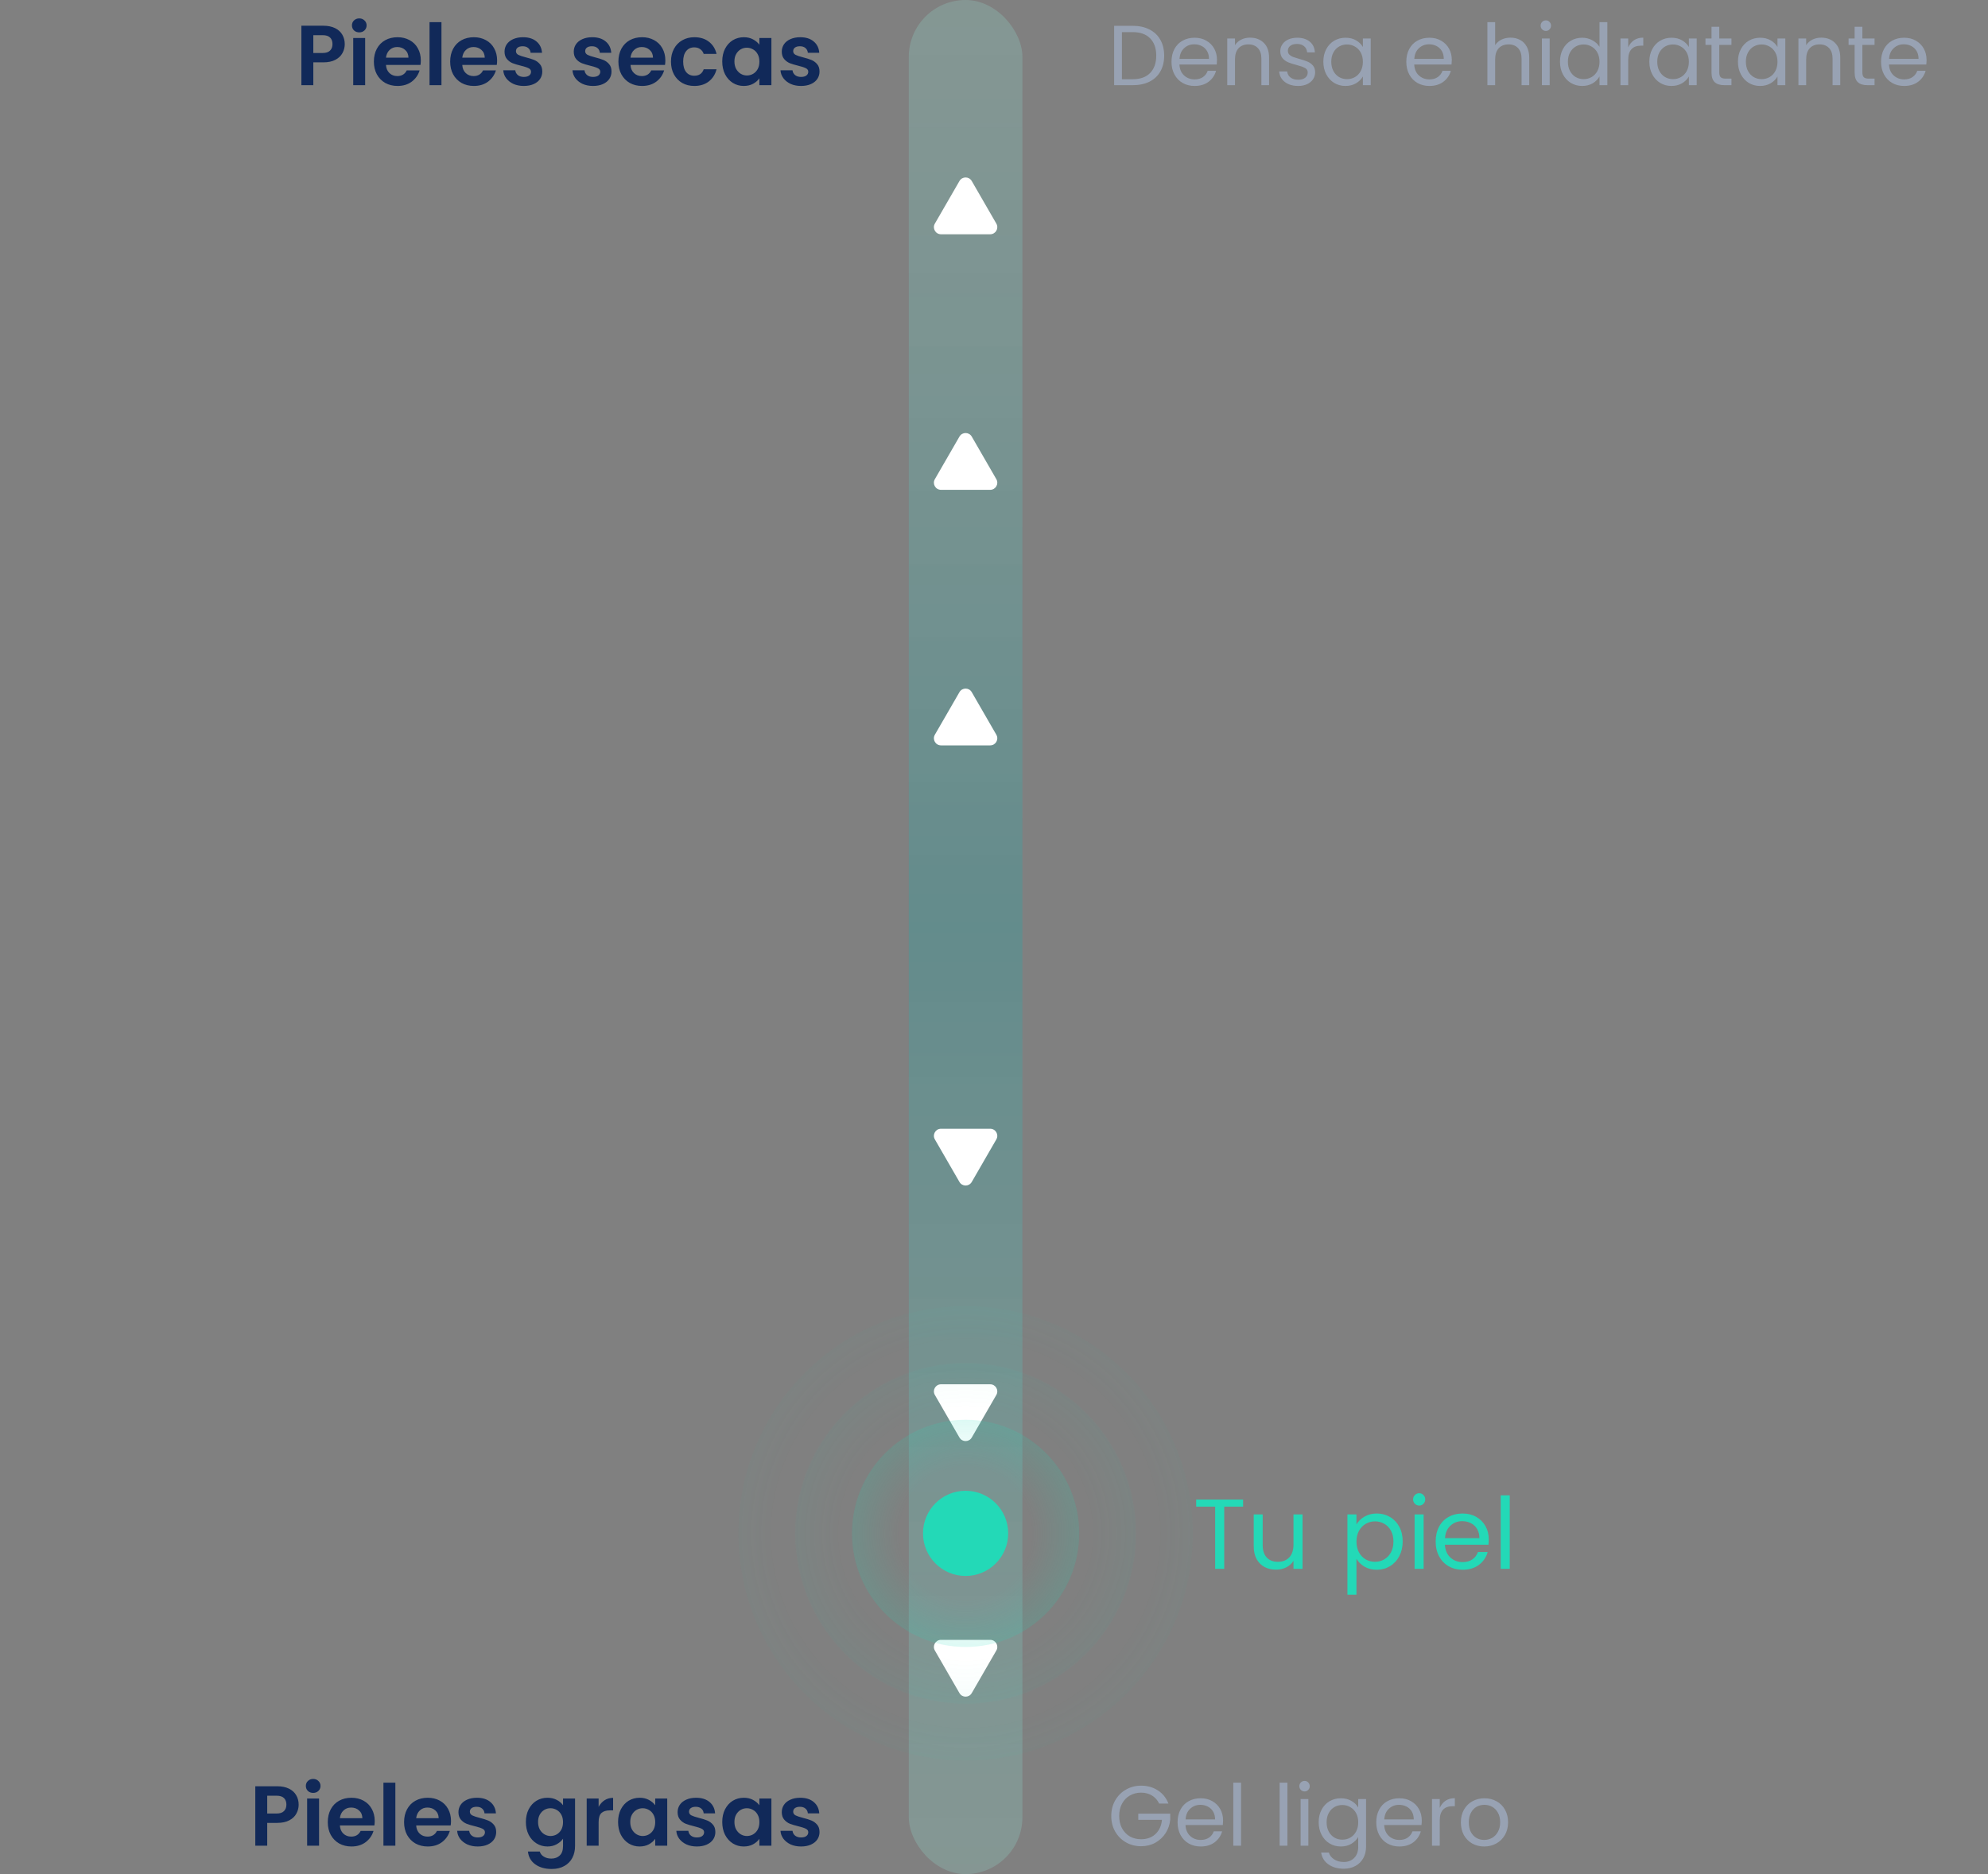 <svg width="280" height="264" viewBox="0 0 280 264" fill="none" xmlns="http://www.w3.org/2000/svg">
<rect x="0" y="0" width="280" height="264" fill="#808080" stroke="none"/>
<rect x="128" width="16" height="264" rx="8" fill="url(#paint0_linear_3126_9936)"/>
<path d="M136.866 238.5C136.481 239.167 135.519 239.167 135.134 238.5L131.67 232.5C131.285 231.833 131.766 231 132.536 231L139.464 231C140.234 231 140.715 231.833 140.33 232.5L136.866 238.5Z" fill="white"/>
<path d="M136.866 202.5C136.481 203.167 135.519 203.167 135.134 202.5L131.67 196.5C131.285 195.833 131.766 195 132.536 195L139.464 195C140.234 195 140.715 195.833 140.33 196.5L136.866 202.5Z" fill="white"/>
<path d="M136.866 166.5C136.481 167.167 135.519 167.167 135.134 166.5L131.67 160.5C131.285 159.833 131.766 159 132.536 159L139.464 159C140.234 159 140.715 159.833 140.33 160.5L136.866 166.5Z" fill="white"/>
<path d="M135.134 97.5C135.519 96.833 136.481 96.833 136.866 97.5L140.33 103.5C140.715 104.167 140.234 105 139.464 105H132.536C131.766 105 131.285 104.167 131.67 103.5L135.134 97.5Z" fill="white"/>
<path d="M135.134 61.5C135.519 60.833 136.481 60.833 136.866 61.5L140.33 67.5C140.715 68.167 140.234 69 139.464 69H132.536C131.766 69 131.285 68.167 131.67 67.5L135.134 61.5Z" fill="white"/>
<path d="M135.134 25.5C135.519 24.833 136.481 24.833 136.866 25.5L140.33 31.5C140.715 32.167 140.234 33 139.464 33H132.536C131.766 33 131.285 32.167 131.67 31.5L135.134 25.5Z" fill="white"/>
<path d="M156.516 255.812C156.516 254.996 156.7 254.264 157.068 253.616C157.444 252.96 157.952 252.452 158.592 252.092C159.232 251.724 159.94 251.54 160.716 251.54C161.604 251.54 162.388 251.76 163.068 252.2C163.756 252.64 164.256 253.26 164.568 254.06H163.26C163.028 253.572 162.692 253.196 162.252 252.932C161.812 252.66 161.3 252.524 160.716 252.524C160.132 252.524 159.604 252.66 159.132 252.932C158.668 253.196 158.3 253.58 158.028 254.084C157.764 254.58 157.632 255.156 157.632 255.812C157.632 256.468 157.764 257.044 158.028 257.54C158.3 258.036 158.668 258.42 159.132 258.692C159.604 258.956 160.132 259.088 160.716 259.088C161.54 259.088 162.216 258.844 162.744 258.356C163.272 257.86 163.576 257.192 163.656 256.352H160.32V255.488H164.82V256.328C164.756 257.016 164.54 257.648 164.172 258.224C163.804 258.792 163.32 259.244 162.72 259.58C162.12 259.908 161.452 260.072 160.716 260.072C159.94 260.072 159.232 259.892 158.592 259.532C157.952 259.164 157.444 258.656 157.068 258.008C156.7 257.36 156.516 256.628 156.516 255.812ZM172.264 256.436C172.264 256.636 172.252 256.852 172.228 257.084H166.972C167.004 257.732 167.22 258.244 167.62 258.62C168.028 258.996 168.524 259.184 169.108 259.184C169.58 259.184 169.972 259.076 170.284 258.86C170.604 258.636 170.828 258.34 170.956 257.972H172.132C171.956 258.604 171.604 259.12 171.076 259.52C170.548 259.912 169.892 260.108 169.108 260.108C168.484 260.108 167.924 259.968 167.428 259.688C166.94 259.408 166.556 259.012 166.276 258.5C165.996 257.98 165.856 257.38 165.856 256.7C165.856 256.02 165.992 255.424 166.264 254.912C166.536 254.4 166.916 254.008 167.404 253.736C167.9 253.456 168.468 253.316 169.108 253.316C169.732 253.316 170.28 253.452 170.752 253.724C171.232 253.996 171.604 254.368 171.868 254.84C172.132 255.312 172.264 255.844 172.264 256.436ZM171.136 256.292C171.136 255.86 171.044 255.492 170.86 255.188C170.676 254.876 170.424 254.64 170.104 254.48C169.792 254.32 169.444 254.24 169.06 254.24C168.5 254.24 168.024 254.424 167.632 254.792C167.24 255.152 167.024 255.652 166.984 256.292H171.136ZM174.797 251.12V260H173.705V251.12H174.797ZM181.325 251.12V260H180.233V251.12H181.325ZM183.75 252.356C183.542 252.356 183.366 252.284 183.222 252.14C183.078 251.996 183.006 251.82 183.006 251.612C183.006 251.404 183.078 251.228 183.222 251.084C183.366 250.94 183.542 250.868 183.75 250.868C183.95 250.868 184.118 250.94 184.254 251.084C184.398 251.228 184.47 251.404 184.47 251.612C184.47 251.82 184.398 251.996 184.254 252.14C184.118 252.284 183.95 252.356 183.75 252.356ZM184.278 253.424V260H183.186V253.424H184.278ZM188.851 253.316C189.419 253.316 189.915 253.44 190.339 253.688C190.771 253.936 191.091 254.248 191.299 254.624V253.424H192.403V260.144C192.403 260.744 192.275 261.276 192.019 261.74C191.763 262.212 191.395 262.58 190.915 262.844C190.443 263.108 189.891 263.24 189.259 263.24C188.395 263.24 187.675 263.036 187.099 262.628C186.523 262.22 186.183 261.664 186.079 260.96H187.159C187.279 261.36 187.527 261.68 187.903 261.92C188.279 262.168 188.731 262.292 189.259 262.292C189.859 262.292 190.347 262.104 190.723 261.728C191.107 261.352 191.299 260.824 191.299 260.144V258.764C191.083 259.148 190.763 259.468 190.339 259.724C189.915 259.98 189.419 260.108 188.851 260.108C188.267 260.108 187.735 259.964 187.255 259.676C186.783 259.388 186.411 258.984 186.139 258.464C185.867 257.944 185.731 257.352 185.731 256.688C185.731 256.016 185.867 255.428 186.139 254.924C186.411 254.412 186.783 254.016 187.255 253.736C187.735 253.456 188.267 253.316 188.851 253.316ZM191.299 256.7C191.299 256.204 191.199 255.772 190.999 255.404C190.799 255.036 190.527 254.756 190.183 254.564C189.847 254.364 189.475 254.264 189.067 254.264C188.659 254.264 188.287 254.36 187.951 254.552C187.615 254.744 187.347 255.024 187.147 255.392C186.947 255.76 186.847 256.192 186.847 256.688C186.847 257.192 186.947 257.632 187.147 258.008C187.347 258.376 187.615 258.66 187.951 258.86C188.287 259.052 188.659 259.148 189.067 259.148C189.475 259.148 189.847 259.052 190.183 258.86C190.527 258.66 190.799 258.376 190.999 258.008C191.199 257.632 191.299 257.196 191.299 256.7ZM200.248 256.436C200.248 256.636 200.236 256.852 200.212 257.084H194.956C194.988 257.732 195.204 258.244 195.604 258.62C196.012 258.996 196.508 259.184 197.092 259.184C197.564 259.184 197.956 259.076 198.268 258.86C198.588 258.636 198.812 258.34 198.94 257.972H200.116C199.94 258.604 199.588 259.12 199.06 259.52C198.532 259.912 197.876 260.108 197.092 260.108C196.468 260.108 195.908 259.968 195.412 259.688C194.924 259.408 194.54 259.012 194.26 258.5C193.98 257.98 193.84 257.38 193.84 256.7C193.84 256.02 193.976 255.424 194.248 254.912C194.52 254.4 194.9 254.008 195.388 253.736C195.884 253.456 196.452 253.316 197.092 253.316C197.716 253.316 198.264 253.452 198.736 253.724C199.216 253.996 199.588 254.368 199.852 254.84C200.116 255.312 200.248 255.844 200.248 256.436ZM199.12 256.292C199.12 255.86 199.028 255.492 198.844 255.188C198.66 254.876 198.408 254.64 198.088 254.48C197.776 254.32 197.428 254.24 197.044 254.24C196.484 254.24 196.008 254.424 195.616 254.792C195.224 255.152 195.008 255.652 194.968 256.292H199.12ZM202.782 254.672C202.974 254.24 203.246 253.904 203.598 253.664C203.958 253.424 204.394 253.304 204.906 253.304V254.432H204.618C203.394 254.432 202.782 255.096 202.782 256.424V260H201.69V253.424H202.782V254.672ZM209.034 260.108C208.418 260.108 207.858 259.968 207.354 259.688C206.858 259.408 206.466 259.012 206.178 258.5C205.898 257.98 205.758 257.38 205.758 256.7C205.758 256.028 205.902 255.436 206.19 254.924C206.486 254.404 206.886 254.008 207.39 253.736C207.894 253.456 208.458 253.316 209.082 253.316C209.706 253.316 210.27 253.456 210.774 253.736C211.278 254.008 211.674 254.4 211.962 254.912C212.258 255.424 212.406 256.02 212.406 256.7C212.406 257.38 212.254 257.98 211.95 258.5C211.654 259.012 211.25 259.408 210.738 259.688C210.226 259.968 209.658 260.108 209.034 260.108ZM209.034 259.184C209.426 259.184 209.794 259.092 210.138 258.908C210.482 258.716 210.758 258.432 210.966 258.056C211.182 257.68 211.29 257.228 211.29 256.7C211.29 256.172 211.186 255.724 210.978 255.356C210.77 254.98 210.498 254.7 210.162 254.516C209.826 254.332 209.462 254.24 209.07 254.24C208.67 254.24 208.302 254.332 207.966 254.516C207.638 254.7 207.374 254.98 207.174 255.356C206.974 255.724 206.874 256.172 206.874 256.7C206.874 257.236 206.97 257.692 207.162 258.068C207.362 258.436 207.626 258.716 207.954 258.908C208.282 259.092 208.642 259.184 209.034 259.184Z" fill="#98A2B3"/>
<path d="M42.065 254.216C42.065 254.664 41.957 255.084 41.741 255.476C41.533 255.868 41.201 256.184 40.745 256.424C40.297 256.664 39.729 256.784 39.041 256.784H37.637V260H35.957V251.624H39.041C39.689 251.624 40.241 251.736 40.697 251.96C41.153 252.184 41.493 252.492 41.717 252.884C41.949 253.276 42.065 253.72 42.065 254.216ZM38.969 255.464C39.425 255.464 39.765 255.352 39.989 255.128C40.221 254.904 40.337 254.6 40.337 254.216C40.337 253.816 40.225 253.508 40.001 253.292C39.777 253.068 39.433 252.956 38.969 252.956H37.637V255.464H38.969ZM44.11 252.56C43.814 252.56 43.566 252.468 43.366 252.284C43.174 252.092 43.078 251.856 43.078 251.576C43.078 251.296 43.174 251.064 43.366 250.88C43.566 250.688 43.814 250.592 44.11 250.592C44.406 250.592 44.65 250.688 44.842 250.88C45.042 251.064 45.142 251.296 45.142 251.576C45.142 251.856 45.042 252.092 44.842 252.284C44.65 252.468 44.406 252.56 44.11 252.56ZM44.938 253.352V260H43.258V253.352H44.938ZM52.778 256.52C52.778 256.744 52.761 256.952 52.73 257.144H47.87C47.901 257.632 48.066 258.016 48.361 258.296C48.657 258.576 49.026 258.716 49.465 258.716C50.09 258.716 50.533 258.448 50.797 257.912H52.609C52.417 258.552 52.05 259.08 51.505 259.496C50.962 259.904 50.294 260.108 49.502 260.108C48.861 260.108 48.285 259.968 47.773 259.688C47.27 259.4 46.873 258.996 46.586 258.476C46.306 257.956 46.166 257.356 46.166 256.676C46.166 255.988 46.306 255.384 46.586 254.864C46.865 254.344 47.258 253.944 47.761 253.664C48.266 253.384 48.846 253.244 49.502 253.244C50.133 253.244 50.697 253.38 51.194 253.652C51.697 253.924 52.086 254.308 52.358 254.804C52.638 255.3 52.778 255.872 52.778 256.52ZM51.038 256.124C51.029 255.66 50.873 255.296 50.569 255.032C50.273 254.76 49.901 254.624 49.453 254.624C49.029 254.624 48.673 254.76 48.386 255.032C48.097 255.296 47.925 255.66 47.87 256.124H51.038ZM55.684 251.12V260H54.004V251.12H55.684ZM63.524 256.52C63.524 256.744 63.508 256.952 63.476 257.144H58.616C58.648 257.632 58.812 258.016 59.108 258.296C59.404 258.576 59.772 258.716 60.212 258.716C60.836 258.716 61.28 258.448 61.544 257.912H63.356C63.164 258.552 62.796 259.08 62.252 259.496C61.708 259.904 61.04 260.108 60.248 260.108C59.608 260.108 59.032 259.968 58.52 259.688C58.016 259.4 57.62 258.996 57.332 258.476C57.052 257.956 56.912 257.356 56.912 256.676C56.912 255.988 57.052 255.384 57.332 254.864C57.612 254.344 58.004 253.944 58.508 253.664C59.012 253.384 59.592 253.244 60.248 253.244C60.88 253.244 61.444 253.38 61.94 253.652C62.444 253.924 62.832 254.308 63.104 254.804C63.384 255.3 63.524 255.872 63.524 256.52ZM61.784 256.124C61.776 255.66 61.62 255.296 61.316 255.032C61.02 254.76 60.648 254.624 60.2 254.624C59.776 254.624 59.42 254.76 59.132 255.032C58.844 255.296 58.672 255.66 58.616 256.124H61.784ZM67.282 260.108C66.738 260.108 66.25 260.012 65.818 259.82C65.394 259.62 65.054 259.352 64.798 259.016C64.55 258.68 64.414 258.308 64.39 257.9H66.082C66.114 258.18 66.238 258.408 66.454 258.584C66.67 258.752 66.946 258.836 67.282 258.836C67.602 258.836 67.85 258.772 68.026 258.644C68.21 258.508 68.302 258.328 68.302 258.104C68.302 257.888 68.19 257.724 67.966 257.612C67.75 257.5 67.398 257.384 66.91 257.264C66.422 257.144 66.022 257.024 65.71 256.904C65.398 256.776 65.13 256.58 64.906 256.316C64.682 256.052 64.57 255.704 64.57 255.272C64.57 254.896 64.67 254.556 64.87 254.252C65.078 253.94 65.378 253.696 65.77 253.52C66.17 253.336 66.638 253.244 67.174 253.244C67.966 253.244 68.598 253.444 69.07 253.844C69.542 254.236 69.802 254.768 69.85 255.44H68.242C68.218 255.16 68.106 254.936 67.906 254.768C67.714 254.6 67.454 254.516 67.126 254.516C66.822 254.516 66.586 254.58 66.418 254.708C66.258 254.828 66.178 254.996 66.178 255.212C66.178 255.436 66.29 255.608 66.514 255.728C66.738 255.84 67.086 255.956 67.558 256.076C68.038 256.196 68.434 256.32 68.746 256.448C69.058 256.576 69.326 256.772 69.55 257.036C69.774 257.292 69.886 257.64 69.886 258.08C69.886 258.464 69.782 258.812 69.574 259.124C69.366 259.428 69.066 259.668 68.674 259.844C68.282 260.02 67.818 260.108 67.282 260.108ZM77.104 253.244C77.6 253.244 78.036 253.344 78.412 253.544C78.788 253.736 79.084 253.988 79.3 254.3V253.352H80.992V260.048C80.992 260.664 80.868 261.212 80.62 261.692C80.372 262.18 80 262.564 79.504 262.844C79.008 263.132 78.408 263.276 77.704 263.276C76.76 263.276 75.984 263.056 75.376 262.616C74.776 262.176 74.436 261.576 74.356 260.816H76.024C76.112 261.12 76.3 261.36 76.588 261.536C76.884 261.72 77.24 261.812 77.656 261.812C78.144 261.812 78.54 261.664 78.844 261.368C79.148 261.08 79.3 260.64 79.3 260.048V259.016C79.084 259.328 78.784 259.588 78.4 259.796C78.024 260.004 77.592 260.108 77.104 260.108C76.544 260.108 76.032 259.964 75.568 259.676C75.104 259.388 74.736 258.984 74.464 258.464C74.2 257.936 74.068 257.332 74.068 256.652C74.068 255.98 74.2 255.384 74.464 254.864C74.736 254.344 75.1 253.944 75.556 253.664C76.02 253.384 76.536 253.244 77.104 253.244ZM79.3 256.676C79.3 256.268 79.22 255.92 79.06 255.632C78.9 255.336 78.684 255.112 78.412 254.96C78.14 254.8 77.848 254.72 77.536 254.72C77.224 254.72 76.936 254.796 76.672 254.948C76.408 255.1 76.192 255.324 76.024 255.62C75.864 255.908 75.784 256.252 75.784 256.652C75.784 257.052 75.864 257.404 76.024 257.708C76.192 258.004 76.408 258.232 76.672 258.392C76.944 258.552 77.232 258.632 77.536 258.632C77.848 258.632 78.14 258.556 78.412 258.404C78.684 258.244 78.9 258.02 79.06 257.732C79.22 257.436 79.3 257.084 79.3 256.676ZM84.313 254.528C84.529 254.128 84.809 253.816 85.153 253.592C85.505 253.368 85.905 253.256 86.353 253.256V255.02H85.909C85.381 255.02 84.981 255.144 84.709 255.392C84.445 255.64 84.313 256.072 84.313 256.688V260H82.633V253.352H84.313V254.528ZM87.052 256.652C87.052 255.98 87.184 255.384 87.448 254.864C87.72 254.344 88.084 253.944 88.54 253.664C89.004 253.384 89.52 253.244 90.088 253.244C90.584 253.244 91.016 253.344 91.384 253.544C91.76 253.744 92.06 253.996 92.284 254.3V253.352H93.976V260H92.284V259.028C92.068 259.34 91.768 259.6 91.384 259.808C91.008 260.008 90.572 260.108 90.076 260.108C89.516 260.108 89.004 259.964 88.54 259.676C88.084 259.388 87.72 258.984 87.448 258.464C87.184 257.936 87.052 257.332 87.052 256.652ZM92.284 256.676C92.284 256.268 92.204 255.92 92.044 255.632C91.884 255.336 91.668 255.112 91.396 254.96C91.124 254.8 90.832 254.72 90.52 254.72C90.208 254.72 89.92 254.796 89.656 254.948C89.392 255.1 89.176 255.324 89.008 255.62C88.848 255.908 88.768 256.252 88.768 256.652C88.768 257.052 88.848 257.404 89.008 257.708C89.176 258.004 89.392 258.232 89.656 258.392C89.928 258.552 90.216 258.632 90.52 258.632C90.832 258.632 91.124 258.556 91.396 258.404C91.668 258.244 91.884 258.02 92.044 257.732C92.204 257.436 92.284 257.084 92.284 256.676ZM98.149 260.108C97.605 260.108 97.117 260.012 96.685 259.82C96.261 259.62 95.921 259.352 95.665 259.016C95.417 258.68 95.281 258.308 95.257 257.9H96.949C96.981 258.18 97.105 258.408 97.321 258.584C97.537 258.752 97.813 258.836 98.149 258.836C98.469 258.836 98.717 258.772 98.893 258.644C99.077 258.508 99.169 258.328 99.169 258.104C99.169 257.888 99.057 257.724 98.833 257.612C98.617 257.5 98.265 257.384 97.777 257.264C97.289 257.144 96.889 257.024 96.577 256.904C96.265 256.776 95.997 256.58 95.773 256.316C95.549 256.052 95.437 255.704 95.437 255.272C95.437 254.896 95.537 254.556 95.737 254.252C95.945 253.94 96.245 253.696 96.637 253.52C97.037 253.336 97.505 253.244 98.041 253.244C98.833 253.244 99.465 253.444 99.937 253.844C100.409 254.236 100.669 254.768 100.717 255.44H99.109C99.085 255.16 98.973 254.936 98.773 254.768C98.581 254.6 98.321 254.516 97.993 254.516C97.689 254.516 97.453 254.58 97.285 254.708C97.125 254.828 97.045 254.996 97.045 255.212C97.045 255.436 97.157 255.608 97.381 255.728C97.605 255.84 97.953 255.956 98.425 256.076C98.905 256.196 99.301 256.32 99.613 256.448C99.925 256.576 100.193 256.772 100.417 257.036C100.641 257.292 100.753 257.64 100.753 258.08C100.753 258.464 100.649 258.812 100.441 259.124C100.233 259.428 99.933 259.668 99.541 259.844C99.149 260.02 98.685 260.108 98.149 260.108ZM101.724 256.652C101.724 255.98 101.856 255.384 102.12 254.864C102.392 254.344 102.756 253.944 103.212 253.664C103.676 253.384 104.192 253.244 104.76 253.244C105.256 253.244 105.688 253.344 106.056 253.544C106.432 253.744 106.732 253.996 106.956 254.3V253.352H108.648V260H106.956V259.028C106.74 259.34 106.44 259.6 106.056 259.808C105.68 260.008 105.244 260.108 104.748 260.108C104.188 260.108 103.676 259.964 103.212 259.676C102.756 259.388 102.392 258.984 102.12 258.464C101.856 257.936 101.724 257.332 101.724 256.652ZM106.956 256.676C106.956 256.268 106.876 255.92 106.716 255.632C106.556 255.336 106.34 255.112 106.068 254.96C105.796 254.8 105.504 254.72 105.192 254.72C104.88 254.72 104.592 254.796 104.328 254.948C104.064 255.1 103.848 255.324 103.68 255.62C103.52 255.908 103.44 256.252 103.44 256.652C103.44 257.052 103.52 257.404 103.68 257.708C103.848 258.004 104.064 258.232 104.328 258.392C104.6 258.552 104.888 258.632 105.192 258.632C105.504 258.632 105.796 258.556 106.068 258.404C106.34 258.244 106.556 258.02 106.716 257.732C106.876 257.436 106.956 257.084 106.956 256.676ZM112.821 260.108C112.277 260.108 111.789 260.012 111.357 259.82C110.933 259.62 110.593 259.352 110.337 259.016C110.089 258.68 109.953 258.308 109.929 257.9H111.621C111.653 258.18 111.777 258.408 111.993 258.584C112.209 258.752 112.485 258.836 112.821 258.836C113.141 258.836 113.389 258.772 113.565 258.644C113.749 258.508 113.841 258.328 113.841 258.104C113.841 257.888 113.729 257.724 113.505 257.612C113.289 257.5 112.937 257.384 112.449 257.264C111.961 257.144 111.561 257.024 111.249 256.904C110.937 256.776 110.669 256.58 110.445 256.316C110.221 256.052 110.109 255.704 110.109 255.272C110.109 254.896 110.209 254.556 110.409 254.252C110.617 253.94 110.917 253.696 111.309 253.52C111.709 253.336 112.177 253.244 112.713 253.244C113.505 253.244 114.137 253.444 114.609 253.844C115.081 254.236 115.341 254.768 115.389 255.44H113.781C113.757 255.16 113.645 254.936 113.445 254.768C113.253 254.6 112.993 254.516 112.665 254.516C112.361 254.516 112.125 254.58 111.957 254.708C111.797 254.828 111.717 254.996 111.717 255.212C111.717 255.436 111.829 255.608 112.053 255.728C112.277 255.84 112.625 255.956 113.097 256.076C113.577 256.196 113.973 256.32 114.285 256.448C114.597 256.576 114.865 256.772 115.089 257.036C115.313 257.292 115.425 257.64 115.425 258.08C115.425 258.464 115.321 258.812 115.113 259.124C114.905 259.428 114.605 259.668 114.213 259.844C113.821 260.02 113.357 260.108 112.821 260.108Z" fill="#112959"/>
<path d="M159.528 3.636C160.44 3.636 161.228 3.808 161.892 4.152C162.564 4.488 163.076 4.972 163.428 5.604C163.788 6.236 163.968 6.98 163.968 7.836C163.968 8.692 163.788 9.436 163.428 10.068C163.076 10.692 162.564 11.172 161.892 11.508C161.228 11.836 160.44 12 159.528 12H156.924V3.636L159.528 3.636ZM159.528 11.16C160.6 11.16 161.42 10.868 161.988 10.284C162.564 9.692 162.852 8.876 162.852 7.836C162.852 6.796 162.564 5.984 161.988 5.4C161.42 4.816 160.6 4.524 159.528 4.524L158.016 4.524V11.16H159.528ZM171.408 8.436C171.408 8.636 171.396 8.852 171.372 9.084H166.116C166.148 9.732 166.364 10.244 166.764 10.62C167.172 10.996 167.668 11.184 168.252 11.184C168.724 11.184 169.116 11.076 169.428 10.86C169.748 10.636 169.972 10.34 170.1 9.972H171.276C171.1 10.604 170.748 11.12 170.22 11.52C169.692 11.912 169.036 12.108 168.252 12.108C167.628 12.108 167.068 11.968 166.572 11.688C166.084 11.408 165.7 11.012 165.42 10.5C165.14 9.98 165 9.38 165 8.7C165 8.02 165.136 7.424 165.408 6.912C165.68 6.4 166.06 6.008 166.548 5.736C167.044 5.456 167.612 5.316 168.252 5.316C168.876 5.316 169.424 5.452 169.896 5.724C170.376 5.996 170.748 6.368 171.012 6.84C171.276 7.312 171.408 7.844 171.408 8.436ZM170.28 8.292C170.28 7.86 170.188 7.492 170.004 7.188C169.82 6.876 169.568 6.64 169.248 6.48C168.936 6.32 168.588 6.24 168.204 6.24C167.644 6.24 167.168 6.424 166.776 6.792C166.384 7.152 166.168 7.652 166.128 8.292H170.28ZM176.054 5.304C176.854 5.304 177.502 5.548 177.998 6.036C178.494 6.516 178.742 7.212 178.742 8.124V12H177.662V8.28C177.662 7.624 177.498 7.124 177.17 6.78C176.842 6.428 176.394 6.252 175.826 6.252C175.25 6.252 174.79 6.432 174.446 6.792C174.11 7.152 173.942 7.676 173.942 8.364V12H172.85V5.424H173.942V6.36C174.158 6.024 174.45 5.764 174.818 5.58C175.194 5.396 175.606 5.304 176.054 5.304ZM182.842 12.108C182.338 12.108 181.886 12.024 181.486 11.856C181.094 11.68 180.782 11.44 180.55 11.136C180.318 10.824 180.19 10.468 180.166 10.068H181.294C181.326 10.412 181.478 10.692 181.75 10.908C182.03 11.124 182.394 11.232 182.842 11.232C183.266 11.232 183.594 11.14 183.826 10.956C184.066 10.764 184.186 10.516 184.186 10.212C184.186 9.924 184.058 9.712 183.802 9.576C183.546 9.432 183.15 9.292 182.614 9.156C182.126 9.028 181.73 8.9 181.426 8.772C181.122 8.644 180.862 8.456 180.646 8.208C180.43 7.952 180.322 7.616 180.322 7.2C180.322 6.856 180.418 6.54 180.61 6.252C180.802 5.964 181.078 5.736 181.438 5.568C181.806 5.4 182.23 5.316 182.71 5.316C183.438 5.316 184.026 5.5 184.474 5.868C184.922 6.236 185.162 6.74 185.194 7.38H184.102C184.078 7.02 183.938 6.732 183.682 6.516C183.434 6.3 183.098 6.192 182.674 6.192C182.274 6.192 181.958 6.28 181.726 6.456C181.502 6.632 181.39 6.864 181.39 7.152C181.39 7.376 181.462 7.56 181.606 7.704C181.75 7.84 181.926 7.948 182.134 8.028C182.342 8.1 182.638 8.192 183.022 8.304C183.502 8.432 183.886 8.56 184.174 8.688C184.462 8.808 184.71 8.988 184.918 9.228C185.126 9.468 185.23 9.788 185.23 10.188C185.23 10.556 185.13 10.884 184.93 11.172C184.738 11.46 184.462 11.688 184.102 11.856C183.742 12.024 183.322 12.108 182.842 12.108ZM186.387 8.688C186.387 8.016 186.523 7.428 186.795 6.924C187.067 6.412 187.439 6.016 187.911 5.736C188.391 5.456 188.923 5.316 189.507 5.316C190.083 5.316 190.583 5.44 191.007 5.688C191.431 5.936 191.747 6.248 191.955 6.624V5.424H193.059V12H191.955V10.776C191.739 11.16 191.415 11.48 190.983 11.736C190.559 11.984 190.063 12.108 189.495 12.108C188.911 12.108 188.383 11.964 187.911 11.676C187.439 11.388 187.067 10.984 186.795 10.464C186.523 9.944 186.387 9.352 186.387 8.688ZM191.955 8.7C191.955 8.204 191.855 7.772 191.655 7.404C191.455 7.036 191.183 6.756 190.839 6.564C190.503 6.364 190.131 6.264 189.723 6.264C189.315 6.264 188.943 6.36 188.607 6.552C188.271 6.744 188.003 7.024 187.803 7.392C187.603 7.76 187.503 8.192 187.503 8.688C187.503 9.192 187.603 9.632 187.803 10.008C188.003 10.376 188.271 10.66 188.607 10.86C188.943 11.052 189.315 11.148 189.723 11.148C190.131 11.148 190.503 11.052 190.839 10.86C191.183 10.66 191.455 10.376 191.655 10.008C191.855 9.632 191.955 9.196 191.955 8.7ZM204.479 8.436C204.479 8.636 204.467 8.852 204.443 9.084H199.187C199.219 9.732 199.435 10.244 199.835 10.62C200.243 10.996 200.739 11.184 201.323 11.184C201.795 11.184 202.187 11.076 202.499 10.86C202.819 10.636 203.043 10.34 203.171 9.972H204.347C204.171 10.604 203.819 11.12 203.291 11.52C202.763 11.912 202.107 12.108 201.323 12.108C200.699 12.108 200.139 11.968 199.643 11.688C199.155 11.408 198.771 11.012 198.491 10.5C198.211 9.98 198.071 9.38 198.071 8.7C198.071 8.02 198.207 7.424 198.479 6.912C198.751 6.4 199.131 6.008 199.619 5.736C200.115 5.456 200.683 5.316 201.323 5.316C201.947 5.316 202.495 5.452 202.967 5.724C203.447 5.996 203.819 6.368 204.083 6.84C204.347 7.312 204.479 7.844 204.479 8.436ZM203.351 8.292C203.351 7.86 203.259 7.492 203.075 7.188C202.891 6.876 202.639 6.64 202.319 6.48C202.007 6.32 201.659 6.24 201.275 6.24C200.715 6.24 200.239 6.424 199.847 6.792C199.455 7.152 199.239 7.652 199.199 8.292H203.351ZM212.758 5.304C213.254 5.304 213.702 5.412 214.102 5.628C214.502 5.836 214.814 6.152 215.038 6.576C215.27 7 215.386 7.516 215.386 8.124V12H214.306V8.28C214.306 7.624 214.142 7.124 213.814 6.78C213.486 6.428 213.038 6.252 212.47 6.252C211.894 6.252 211.434 6.432 211.09 6.792C210.754 7.152 210.586 7.676 210.586 8.364V12H209.494V3.12L210.586 3.12V6.36C210.802 6.024 211.098 5.764 211.474 5.58C211.858 5.396 212.286 5.304 212.758 5.304ZM217.734 4.356C217.526 4.356 217.35 4.284 217.206 4.14C217.062 3.996 216.99 3.82 216.99 3.612C216.99 3.404 217.062 3.228 217.206 3.084C217.35 2.94 217.526 2.868 217.734 2.868C217.934 2.868 218.102 2.94 218.238 3.084C218.382 3.228 218.454 3.404 218.454 3.612C218.454 3.82 218.382 3.996 218.238 4.14C218.102 4.284 217.934 4.356 217.734 4.356ZM218.262 5.424V12H217.17V5.424H218.262ZM219.715 8.688C219.715 8.016 219.851 7.428 220.123 6.924C220.395 6.412 220.767 6.016 221.239 5.736C221.719 5.456 222.255 5.316 222.847 5.316C223.359 5.316 223.835 5.436 224.275 5.676C224.715 5.908 225.051 6.216 225.283 6.6V3.12H226.387V12H225.283V10.764C225.067 11.156 224.747 11.48 224.323 11.736C223.899 11.984 223.403 12.108 222.835 12.108C222.251 12.108 221.719 11.964 221.239 11.676C220.767 11.388 220.395 10.984 220.123 10.464C219.851 9.944 219.715 9.352 219.715 8.688ZM225.283 8.7C225.283 8.204 225.183 7.772 224.983 7.404C224.783 7.036 224.511 6.756 224.167 6.564C223.831 6.364 223.459 6.264 223.051 6.264C222.643 6.264 222.271 6.36 221.935 6.552C221.599 6.744 221.331 7.024 221.131 7.392C220.931 7.76 220.831 8.192 220.831 8.688C220.831 9.192 220.931 9.632 221.131 10.008C221.331 10.376 221.599 10.66 221.935 10.86C222.271 11.052 222.643 11.148 223.051 11.148C223.459 11.148 223.831 11.052 224.167 10.86C224.511 10.66 224.783 10.376 224.983 10.008C225.183 9.632 225.283 9.196 225.283 8.7ZM229.325 6.672C229.517 6.24 229.789 5.904 230.141 5.664C230.501 5.424 230.937 5.304 231.449 5.304V6.432H231.161C229.937 6.432 229.325 7.096 229.325 8.424V12H228.233V5.424H229.325V6.672ZM232.301 8.688C232.301 8.016 232.437 7.428 232.709 6.924C232.981 6.412 233.353 6.016 233.825 5.736C234.305 5.456 234.837 5.316 235.421 5.316C235.997 5.316 236.497 5.44 236.921 5.688C237.345 5.936 237.661 6.248 237.869 6.624V5.424H238.973V12L237.869 12V10.776C237.653 11.16 237.329 11.48 236.897 11.736C236.473 11.984 235.977 12.108 235.409 12.108C234.825 12.108 234.297 11.964 233.825 11.676C233.353 11.388 232.981 10.984 232.709 10.464C232.437 9.944 232.301 9.352 232.301 8.688ZM237.869 8.7C237.869 8.204 237.769 7.772 237.569 7.404C237.369 7.036 237.097 6.756 236.753 6.564C236.417 6.364 236.045 6.264 235.637 6.264C235.229 6.264 234.857 6.36 234.521 6.552C234.185 6.744 233.917 7.024 233.717 7.392C233.517 7.76 233.417 8.192 233.417 8.688C233.417 9.192 233.517 9.632 233.717 10.008C233.917 10.376 234.185 10.66 234.521 10.86C234.857 11.052 235.229 11.148 235.637 11.148C236.045 11.148 236.417 11.052 236.753 10.86C237.097 10.66 237.369 10.376 237.569 10.008C237.769 9.632 237.869 9.196 237.869 8.7ZM242.151 6.324V10.2C242.151 10.52 242.219 10.748 242.355 10.884C242.491 11.012 242.727 11.076 243.063 11.076H243.867V12H242.883C242.275 12 241.819 11.86 241.515 11.58C241.211 11.3 241.059 10.84 241.059 10.2V6.324H240.207V5.424H241.059V3.768H242.151V5.424H243.867V6.324H242.151ZM244.782 8.688C244.782 8.016 244.918 7.428 245.19 6.924C245.462 6.412 245.834 6.016 246.306 5.736C246.786 5.456 247.318 5.316 247.902 5.316C248.478 5.316 248.978 5.44 249.402 5.688C249.826 5.936 250.142 6.248 250.35 6.624V5.424H251.454V12H250.35V10.776C250.134 11.16 249.81 11.48 249.378 11.736C248.954 11.984 248.458 12.108 247.89 12.108C247.306 12.108 246.778 11.964 246.306 11.676C245.834 11.388 245.462 10.984 245.19 10.464C244.918 9.944 244.782 9.352 244.782 8.688ZM250.35 8.7C250.35 8.204 250.25 7.772 250.05 7.404C249.85 7.036 249.578 6.756 249.234 6.564C248.898 6.364 248.526 6.264 248.118 6.264C247.71 6.264 247.338 6.36 247.002 6.552C246.666 6.744 246.398 7.024 246.198 7.392C245.998 7.76 245.898 8.192 245.898 8.688C245.898 9.192 245.998 9.632 246.198 10.008C246.398 10.376 246.666 10.66 247.002 10.86C247.338 11.052 247.71 11.148 248.118 11.148C248.526 11.148 248.898 11.052 249.234 10.86C249.578 10.66 249.85 10.376 250.05 10.008C250.25 9.632 250.35 9.196 250.35 8.7ZM256.503 5.304C257.303 5.304 257.951 5.548 258.447 6.036C258.943 6.516 259.191 7.212 259.191 8.124V12H258.111V8.28C258.111 7.624 257.947 7.124 257.619 6.78C257.291 6.428 256.843 6.252 256.275 6.252C255.699 6.252 255.239 6.432 254.895 6.792C254.559 7.152 254.391 7.676 254.391 8.364V12H253.299V5.424H254.391V6.36C254.607 6.024 254.899 5.764 255.267 5.58C255.643 5.396 256.055 5.304 256.503 5.304ZM262.307 6.324V10.2C262.307 10.52 262.375 10.748 262.511 10.884C262.647 11.012 262.883 11.076 263.219 11.076H264.023V12H263.039C262.431 12 261.975 11.86 261.671 11.58C261.367 11.3 261.215 10.84 261.215 10.2V6.324H260.363V5.424H261.215V3.768H262.307V5.424L264.023 5.424V6.324L262.307 6.324ZM271.346 8.436C271.346 8.636 271.334 8.852 271.31 9.084H266.054C266.086 9.732 266.302 10.244 266.702 10.62C267.11 10.996 267.606 11.184 268.19 11.184C268.662 11.184 269.054 11.076 269.366 10.86C269.686 10.636 269.91 10.34 270.038 9.972H271.214C271.038 10.604 270.686 11.12 270.158 11.52C269.63 11.912 268.974 12.108 268.19 12.108C267.566 12.108 267.006 11.968 266.51 11.688C266.022 11.408 265.638 11.012 265.358 10.5C265.078 9.98 264.938 9.38 264.938 8.7C264.938 8.02 265.074 7.424 265.346 6.912C265.618 6.4 265.998 6.008 266.486 5.736C266.982 5.456 267.55 5.316 268.19 5.316C268.814 5.316 269.362 5.452 269.834 5.724C270.314 5.996 270.686 6.368 270.95 6.84C271.214 7.312 271.346 7.844 271.346 8.436ZM270.218 8.292C270.218 7.86 270.126 7.492 269.942 7.188C269.758 6.876 269.506 6.64 269.186 6.48C268.874 6.32 268.526 6.24 268.142 6.24C267.582 6.24 267.106 6.424 266.714 6.792C266.322 7.152 266.106 7.652 266.066 8.292H270.218Z" fill="#98A2B3"/>
<path d="M48.557 6.216C48.557 6.664 48.449 7.084 48.233 7.476C48.025 7.868 47.693 8.184 47.237 8.424C46.789 8.664 46.221 8.784 45.533 8.784H44.129V12H42.449V3.624L45.533 3.624C46.181 3.624 46.733 3.736 47.189 3.96C47.645 4.184 47.985 4.492 48.209 4.884C48.441 5.276 48.557 5.72 48.557 6.216ZM45.461 7.464C45.917 7.464 46.257 7.352 46.481 7.128C46.713 6.904 46.829 6.6 46.829 6.216C46.829 5.816 46.717 5.508 46.493 5.292C46.269 5.068 45.925 4.956 45.461 4.956H44.129V7.464H45.461ZM50.602 4.56C50.306 4.56 50.058 4.468 49.858 4.284C49.666 4.092 49.57 3.856 49.57 3.576C49.57 3.296 49.666 3.064 49.858 2.88C50.058 2.688 50.306 2.592 50.602 2.592C50.898 2.592 51.142 2.688 51.334 2.88C51.534 3.064 51.634 3.296 51.634 3.576C51.634 3.856 51.534 4.092 51.334 4.284C51.142 4.468 50.898 4.56 50.602 4.56ZM51.43 5.352V12H49.75V5.352H51.43ZM59.27 8.52C59.27 8.744 59.254 8.952 59.222 9.144H54.362C54.394 9.632 54.558 10.016 54.854 10.296C55.15 10.576 55.518 10.716 55.958 10.716C56.582 10.716 57.026 10.448 57.29 9.912H59.102C58.91 10.552 58.542 11.08 57.998 11.496C57.454 11.904 56.786 12.108 55.994 12.108C55.354 12.108 54.778 11.968 54.266 11.688C53.762 11.4 53.366 10.996 53.078 10.476C52.798 9.956 52.658 9.356 52.658 8.676C52.658 7.988 52.798 7.384 53.078 6.864C53.358 6.344 53.75 5.944 54.254 5.664C54.758 5.384 55.338 5.244 55.994 5.244C56.626 5.244 57.19 5.38 57.686 5.652C58.19 5.924 58.578 6.308 58.85 6.804C59.13 7.3 59.27 7.872 59.27 8.52ZM57.53 8.124C57.522 7.66 57.366 7.296 57.062 7.032C56.766 6.76 56.394 6.624 55.946 6.624C55.522 6.624 55.166 6.76 54.878 7.032C54.59 7.296 54.418 7.66 54.362 8.124H57.53ZM62.176 3.12V12L60.496 12V3.12L62.176 3.12ZM70.016 8.52C70.016 8.744 70 8.952 69.968 9.144H65.108C65.14 9.632 65.304 10.016 65.6 10.296C65.896 10.576 66.264 10.716 66.704 10.716C67.328 10.716 67.772 10.448 68.036 9.912H69.848C69.656 10.552 69.288 11.08 68.744 11.496C68.2 11.904 67.532 12.108 66.74 12.108C66.1 12.108 65.524 11.968 65.012 11.688C64.508 11.4 64.112 10.996 63.824 10.476C63.544 9.956 63.404 9.356 63.404 8.676C63.404 7.988 63.544 7.384 63.824 6.864C64.104 6.344 64.496 5.944 65 5.664C65.504 5.384 66.084 5.244 66.74 5.244C67.372 5.244 67.936 5.38 68.432 5.652C68.936 5.924 69.324 6.308 69.596 6.804C69.876 7.3 70.016 7.872 70.016 8.52ZM68.276 8.124C68.268 7.66 68.112 7.296 67.808 7.032C67.512 6.76 67.14 6.624 66.692 6.624C66.268 6.624 65.912 6.76 65.624 7.032C65.336 7.296 65.164 7.66 65.108 8.124H68.276ZM73.774 12.108C73.23 12.108 72.742 12.012 72.31 11.82C71.886 11.62 71.546 11.352 71.29 11.016C71.042 10.68 70.906 10.308 70.882 9.9L72.574 9.9C72.606 10.18 72.73 10.408 72.946 10.584C73.162 10.752 73.438 10.836 73.774 10.836C74.094 10.836 74.342 10.772 74.518 10.644C74.702 10.508 74.794 10.328 74.794 10.104C74.794 9.888 74.682 9.724 74.458 9.612C74.242 9.5 73.89 9.384 73.402 9.264C72.914 9.144 72.514 9.024 72.202 8.904C71.89 8.776 71.622 8.58 71.398 8.316C71.174 8.052 71.062 7.704 71.062 7.272C71.062 6.896 71.162 6.556 71.362 6.252C71.57 5.94 71.87 5.696 72.262 5.52C72.662 5.336 73.13 5.244 73.666 5.244C74.458 5.244 75.09 5.444 75.562 5.844C76.034 6.236 76.294 6.768 76.342 7.44H74.734C74.71 7.16 74.598 6.936 74.398 6.768C74.206 6.6 73.946 6.516 73.618 6.516C73.314 6.516 73.078 6.58 72.91 6.708C72.75 6.828 72.67 6.996 72.67 7.212C72.67 7.436 72.782 7.608 73.006 7.728C73.23 7.84 73.578 7.956 74.05 8.076C74.53 8.196 74.926 8.32 75.238 8.448C75.55 8.576 75.818 8.772 76.042 9.036C76.266 9.292 76.378 9.64 76.378 10.08C76.378 10.464 76.274 10.812 76.066 11.124C75.858 11.428 75.558 11.668 75.166 11.844C74.774 12.02 74.31 12.108 73.774 12.108ZM83.524 12.108C82.98 12.108 82.492 12.012 82.06 11.82C81.636 11.62 81.296 11.352 81.04 11.016C80.792 10.68 80.656 10.308 80.632 9.9H82.324C82.356 10.18 82.48 10.408 82.696 10.584C82.912 10.752 83.188 10.836 83.524 10.836C83.844 10.836 84.092 10.772 84.268 10.644C84.452 10.508 84.544 10.328 84.544 10.104C84.544 9.888 84.432 9.724 84.208 9.612C83.992 9.5 83.64 9.384 83.152 9.264C82.664 9.144 82.264 9.024 81.952 8.904C81.64 8.776 81.372 8.58 81.148 8.316C80.924 8.052 80.812 7.704 80.812 7.272C80.812 6.896 80.912 6.556 81.112 6.252C81.32 5.94 81.62 5.696 82.012 5.52C82.412 5.336 82.88 5.244 83.416 5.244C84.208 5.244 84.84 5.444 85.312 5.844C85.784 6.236 86.044 6.768 86.092 7.44L84.484 7.44C84.46 7.16 84.348 6.936 84.148 6.768C83.956 6.6 83.696 6.516 83.368 6.516C83.064 6.516 82.828 6.58 82.66 6.708C82.5 6.828 82.42 6.996 82.42 7.212C82.42 7.436 82.532 7.608 82.756 7.728C82.98 7.84 83.328 7.956 83.8 8.076C84.28 8.196 84.676 8.32 84.988 8.448C85.3 8.576 85.568 8.772 85.792 9.036C86.016 9.292 86.128 9.64 86.128 10.08C86.128 10.464 86.024 10.812 85.816 11.124C85.608 11.428 85.308 11.668 84.916 11.844C84.524 12.02 84.06 12.108 83.524 12.108ZM93.711 8.52C93.711 8.744 93.695 8.952 93.663 9.144H88.803C88.835 9.632 88.999 10.016 89.295 10.296C89.591 10.576 89.959 10.716 90.399 10.716C91.023 10.716 91.467 10.448 91.731 9.912H93.543C93.351 10.552 92.983 11.08 92.439 11.496C91.895 11.904 91.227 12.108 90.435 12.108C89.795 12.108 89.219 11.968 88.707 11.688C88.203 11.4 87.807 10.996 87.519 10.476C87.239 9.956 87.099 9.356 87.099 8.676C87.099 7.988 87.239 7.384 87.519 6.864C87.799 6.344 88.191 5.944 88.695 5.664C89.199 5.384 89.779 5.244 90.435 5.244C91.067 5.244 91.631 5.38 92.127 5.652C92.631 5.924 93.019 6.308 93.291 6.804C93.571 7.3 93.711 7.872 93.711 8.52ZM91.971 8.124C91.963 7.66 91.807 7.296 91.503 7.032C91.207 6.76 90.835 6.624 90.387 6.624C89.963 6.624 89.607 6.76 89.319 7.032C89.031 7.296 88.859 7.66 88.803 8.124H91.971ZM94.505 8.676C94.505 7.988 94.645 7.388 94.925 6.876C95.205 6.356 95.593 5.956 96.089 5.676C96.585 5.388 97.153 5.244 97.793 5.244C98.617 5.244 99.297 5.452 99.833 5.868C100.377 6.276 100.741 6.852 100.925 7.596H99.113C99.017 7.308 98.853 7.084 98.621 6.924C98.397 6.756 98.117 6.672 97.781 6.672C97.301 6.672 96.921 6.848 96.641 7.2C96.361 7.544 96.221 8.036 96.221 8.676C96.221 9.308 96.361 9.8 96.641 10.152C96.921 10.496 97.301 10.668 97.781 10.668C98.461 10.668 98.905 10.364 99.113 9.756H100.925C100.741 10.476 100.377 11.048 99.833 11.472C99.289 11.896 98.609 12.108 97.793 12.108C97.153 12.108 96.585 11.968 96.089 11.688C95.593 11.4 95.205 11 94.925 10.488C94.645 9.968 94.505 9.364 94.505 8.676ZM101.724 8.652C101.724 7.98 101.856 7.384 102.12 6.864C102.392 6.344 102.756 5.944 103.212 5.664C103.676 5.384 104.192 5.244 104.76 5.244C105.256 5.244 105.688 5.344 106.056 5.544C106.432 5.744 106.732 5.996 106.956 6.3V5.352L108.648 5.352V12H106.956V11.028C106.74 11.34 106.44 11.6 106.056 11.808C105.68 12.008 105.244 12.108 104.748 12.108C104.188 12.108 103.676 11.964 103.212 11.676C102.756 11.388 102.392 10.984 102.12 10.464C101.856 9.936 101.724 9.332 101.724 8.652ZM106.956 8.676C106.956 8.268 106.876 7.92 106.716 7.632C106.556 7.336 106.34 7.112 106.068 6.96C105.796 6.8 105.504 6.72 105.192 6.72C104.88 6.72 104.592 6.796 104.328 6.948C104.064 7.1 103.848 7.324 103.68 7.62C103.52 7.908 103.44 8.252 103.44 8.652C103.44 9.052 103.52 9.404 103.68 9.708C103.848 10.004 104.064 10.232 104.328 10.392C104.6 10.552 104.888 10.632 105.192 10.632C105.504 10.632 105.796 10.556 106.068 10.404C106.34 10.244 106.556 10.02 106.716 9.732C106.876 9.436 106.956 9.084 106.956 8.676ZM112.821 12.108C112.277 12.108 111.789 12.012 111.357 11.82C110.933 11.62 110.593 11.352 110.337 11.016C110.089 10.68 109.953 10.308 109.929 9.9H111.621C111.653 10.18 111.777 10.408 111.993 10.584C112.209 10.752 112.485 10.836 112.821 10.836C113.141 10.836 113.389 10.772 113.565 10.644C113.749 10.508 113.841 10.328 113.841 10.104C113.841 9.888 113.729 9.724 113.505 9.612C113.289 9.5 112.937 9.384 112.449 9.264C111.961 9.144 111.561 9.024 111.249 8.904C110.937 8.776 110.669 8.58 110.445 8.316C110.221 8.052 110.109 7.704 110.109 7.272C110.109 6.896 110.209 6.556 110.409 6.252C110.617 5.94 110.917 5.696 111.309 5.52C111.709 5.336 112.177 5.244 112.713 5.244C113.505 5.244 114.137 5.444 114.609 5.844C115.081 6.236 115.341 6.768 115.389 7.44H113.781C113.757 7.16 113.645 6.936 113.445 6.768C113.253 6.6 112.993 6.516 112.665 6.516C112.361 6.516 112.125 6.58 111.957 6.708C111.797 6.828 111.717 6.996 111.717 7.212C111.717 7.436 111.829 7.608 112.053 7.728C112.277 7.84 112.625 7.956 113.097 8.076C113.577 8.196 113.973 8.32 114.285 8.448C114.597 8.576 114.865 8.772 115.089 9.036C115.313 9.292 115.425 9.64 115.425 10.08C115.425 10.464 115.321 10.812 115.113 11.124C114.905 11.428 114.605 11.668 114.213 11.844C113.821 12.02 113.357 12.108 112.821 12.108Z" fill="#112959"/>
<path d="M175.084 211.242V212.236H172.424V221H171.15V212.236H168.476V211.242H175.084ZM183.456 213.328V221H182.182V219.866C181.94 220.258 181.599 220.566 181.16 220.79C180.731 221.005 180.255 221.112 179.732 221.112C179.135 221.112 178.598 220.991 178.122 220.748C177.646 220.496 177.268 220.123 176.988 219.628C176.718 219.133 176.582 218.531 176.582 217.822V213.328H177.842V217.654C177.842 218.41 178.034 218.993 178.416 219.404C178.799 219.805 179.322 220.006 179.984 220.006C180.666 220.006 181.202 219.796 181.594 219.376C181.986 218.956 182.182 218.345 182.182 217.542V213.328H183.456ZM191.051 214.742C191.303 214.303 191.677 213.939 192.171 213.65C192.675 213.351 193.259 213.202 193.921 213.202C194.603 213.202 195.219 213.365 195.769 213.692C196.329 214.019 196.768 214.481 197.085 215.078C197.403 215.666 197.561 216.352 197.561 217.136C197.561 217.911 197.403 218.601 197.085 219.208C196.768 219.815 196.329 220.286 195.769 220.622C195.219 220.958 194.603 221.126 193.921 221.126C193.268 221.126 192.689 220.981 192.185 220.692C191.691 220.393 191.313 220.025 191.051 219.586V224.64H189.777V213.328H191.051V214.742ZM196.259 217.136C196.259 216.557 196.143 216.053 195.909 215.624C195.676 215.195 195.359 214.868 194.957 214.644C194.565 214.42 194.131 214.308 193.655 214.308C193.189 214.308 192.755 214.425 192.353 214.658C191.961 214.882 191.644 215.213 191.401 215.652C191.168 216.081 191.051 216.581 191.051 217.15C191.051 217.729 191.168 218.237 191.401 218.676C191.644 219.105 191.961 219.437 192.353 219.67C192.755 219.894 193.189 220.006 193.655 220.006C194.131 220.006 194.565 219.894 194.957 219.67C195.359 219.437 195.676 219.105 195.909 218.676C196.143 218.237 196.259 217.724 196.259 217.136ZM199.896 212.082C199.653 212.082 199.448 211.998 199.28 211.83C199.112 211.662 199.028 211.457 199.028 211.214C199.028 210.971 199.112 210.766 199.28 210.598C199.448 210.43 199.653 210.346 199.896 210.346C200.129 210.346 200.325 210.43 200.484 210.598C200.652 210.766 200.736 210.971 200.736 211.214C200.736 211.457 200.652 211.662 200.484 211.83C200.325 211.998 200.129 212.082 199.896 212.082ZM200.512 213.328V221H199.238V213.328H200.512ZM209.683 216.842C209.683 217.075 209.669 217.327 209.641 217.598H203.509C203.547 218.354 203.799 218.951 204.265 219.39C204.741 219.829 205.32 220.048 206.001 220.048C206.552 220.048 207.009 219.922 207.373 219.67C207.747 219.409 208.008 219.063 208.157 218.634H209.529C209.324 219.371 208.913 219.973 208.297 220.44C207.681 220.897 206.916 221.126 206.001 221.126C205.273 221.126 204.62 220.963 204.041 220.636C203.472 220.309 203.024 219.847 202.697 219.25C202.371 218.643 202.207 217.943 202.207 217.15C202.207 216.357 202.366 215.661 202.683 215.064C203.001 214.467 203.444 214.009 204.013 213.692C204.592 213.365 205.255 213.202 206.001 213.202C206.729 213.202 207.369 213.361 207.919 213.678C208.479 213.995 208.913 214.429 209.221 214.98C209.529 215.531 209.683 216.151 209.683 216.842ZM208.367 216.674C208.367 216.17 208.26 215.741 208.045 215.386C207.831 215.022 207.537 214.747 207.163 214.56C206.799 214.373 206.393 214.28 205.945 214.28C205.292 214.28 204.737 214.495 204.279 214.924C203.822 215.344 203.57 215.927 203.523 216.674H208.367ZM212.639 210.64V221H211.365V210.64H212.639Z" fill="#23D9B7"/>
<circle cx="136" cy="216" r="32" fill="url(#paint1_radial_3126_9936)"/>
<circle cx="136" cy="216" r="24" fill="url(#paint2_radial_3126_9936)"/>
<circle cx="136" cy="216" r="16" fill="url(#paint3_radial_3126_9936)"/>
<circle cx="136" cy="216" r="6" fill="#23D9B7"/>
<defs>
<linearGradient id="paint0_linear_3126_9936" x1="136" y1="0" x2="136" y2="264" gradientUnits="userSpaceOnUse">
<stop stop-color="#99F2E2" stop-opacity="0.2"/>
<stop offset="0.495" stop-color="#1FA6A6" stop-opacity="0.3"/>
<stop offset="1" stop-color="#99F2E2" stop-opacity="0.2"/>
</linearGradient>
<radialGradient id="paint1_radial_3126_9936" cx="0" cy="0" r="1" gradientUnits="userSpaceOnUse" gradientTransform="translate(136 216) rotate(90) scale(62)">
<stop offset="0.435" stop-color="#23D9B7" stop-opacity="0"/>
<stop offset="1" stop-color="#23D9B7" stop-opacity="0.2"/>
</radialGradient>
<radialGradient id="paint2_radial_3126_9936" cx="0" cy="0" r="1" gradientUnits="userSpaceOnUse" gradientTransform="translate(136 216) rotate(90) scale(46.5)">
<stop offset="0.38" stop-color="#23D9B7" stop-opacity="0"/>
<stop offset="1" stop-color="#23D9B7" stop-opacity="0.2"/>
</radialGradient>
<radialGradient id="paint3_radial_3126_9936" cx="0" cy="0" r="1" gradientUnits="userSpaceOnUse" gradientTransform="translate(136 216) rotate(90) scale(31)">
<stop offset="0.3" stop-color="#23D9B7" stop-opacity="0"/>
<stop offset="1" stop-color="#23D9B7" stop-opacity="0.5"/>
</radialGradient>
</defs>
</svg>

